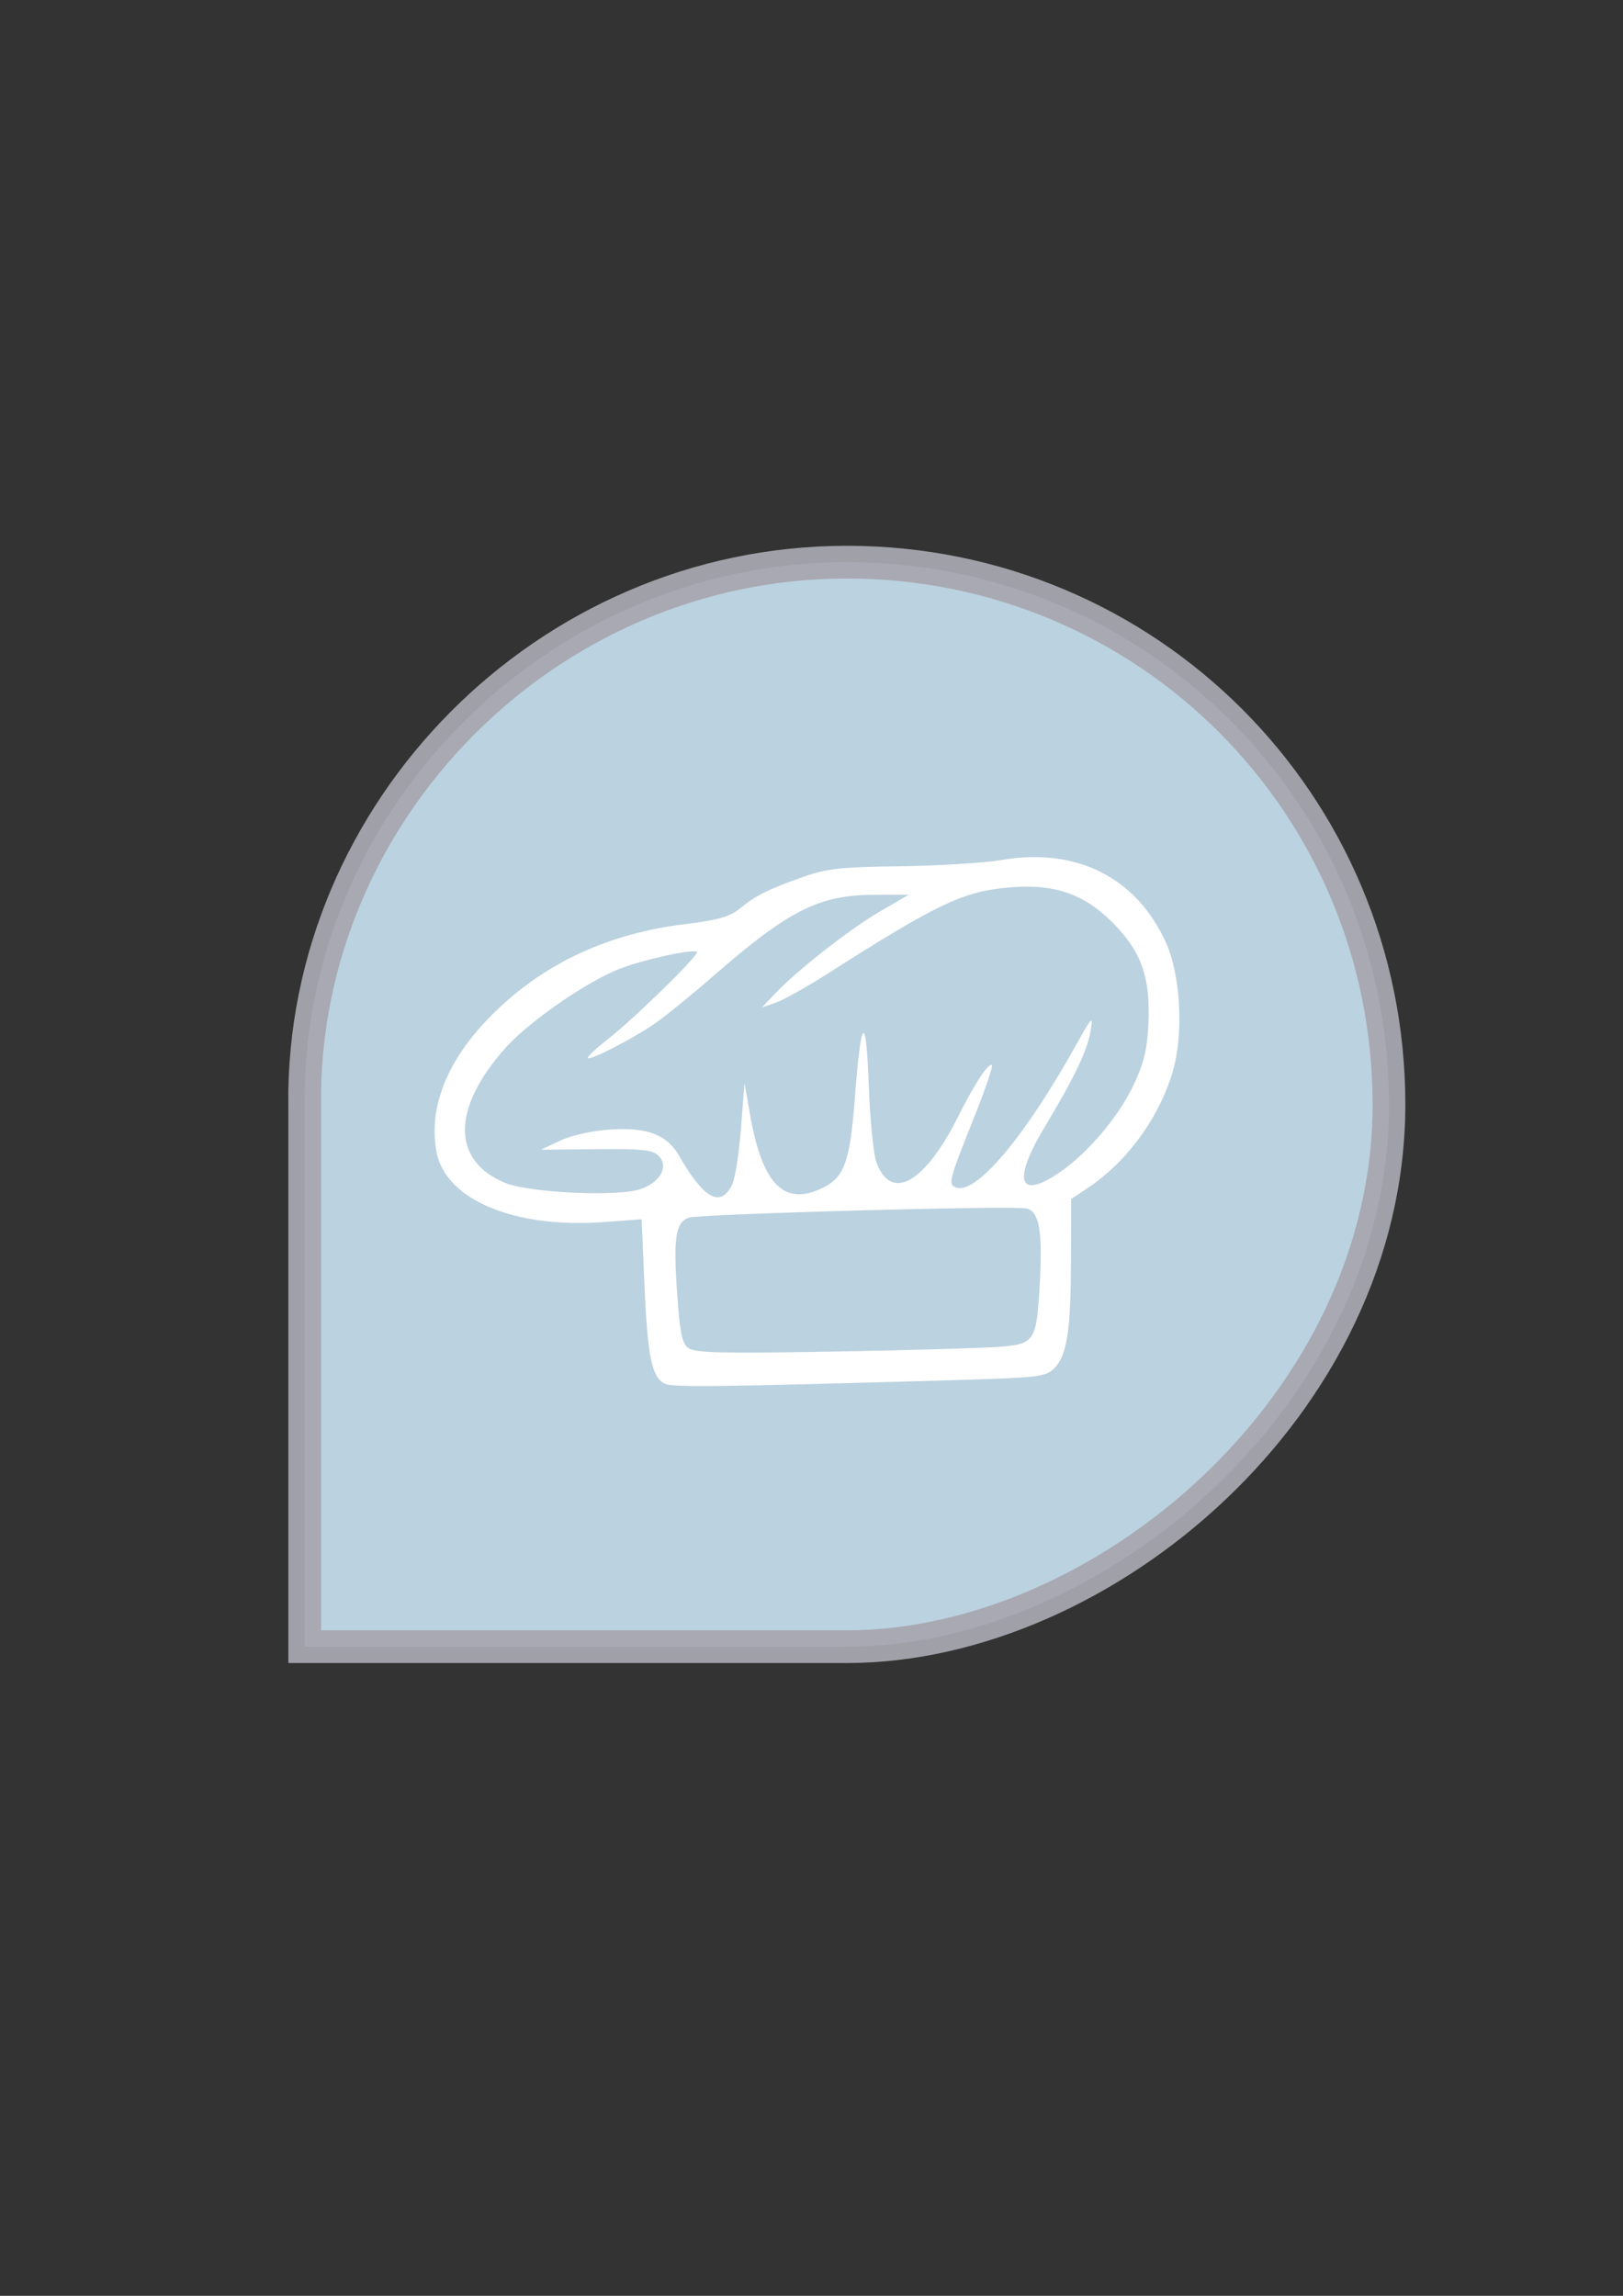 <?xml version="1.0" encoding="UTF-8" standalone="no"?>
<!-- Created with Inkscape (http://www.inkscape.org/) -->

<svg
   xmlns:osb="http://www.openswatchbook.org/uri/2009/osb"
   xmlns:dc="http://purl.org/dc/elements/1.1/"
   xmlns:cc="http://creativecommons.org/ns#"
   xmlns:rdf="http://www.w3.org/1999/02/22-rdf-syntax-ns#"
   xmlns:svg="http://www.w3.org/2000/svg"
   xmlns="http://www.w3.org/2000/svg"
   xmlns:sodipodi="http://sodipodi.sourceforge.net/DTD/sodipodi-0.dtd"
   xmlns:inkscape="http://www.inkscape.org/namespaces/inkscape"
   width="744.094"
   height="1052.362"
   id="svg2"
   version="1.1"
   inkscape:version="0.48.4 r9939"
   sodipodi:docname="New document 1">
  <rect width="100%" height="100%" fill="#333333" stroke="none"/>
  <defs
     id="defs4">
    <linearGradient
       id="linearGradient3777"
       inkscape:collect="always"
       osb:paint="gradient">
      <stop
         id="stop3779"
         offset="0"
         style="stop-color:#000000;stop-opacity:1;" />
      <stop
         id="stop3781"
         offset="1"
         style="stop-color:#000000;stop-opacity:0;" />
    </linearGradient>
  </defs>
  <sodipodi:namedview
     id="base"
     pagecolor="#ffffff"
     bordercolor="#666666"
     borderopacity="1.0"
     inkscape:pageopacity="0.0"
     inkscape:pageshadow="2"
     inkscape:zoom="0.70710678"
     inkscape:cx="428.02257"
     inkscape:cy="548.19956"
     inkscape:document-units="px"
     inkscape:current-layer="layer1"
     showgrid="false"
     inkscape:snap-bbox="false"
     inkscape:window-width="1680"
     inkscape:window-height="1026"
     inkscape:window-x="1920"
     inkscape:window-y="24"
     inkscape:window-maximized="1" />
  <g
     inkscape:label="Layer 1"
     inkscape:groupmode="layer"
     id="layer1">
    <path
       style="fill:#bbd2e0;fill-opacity:1;stroke:#a7a7af;stroke-width:15;stroke-linejoin:miter;stroke-miterlimit:4;stroke-dasharray:none;stroke-opacity:0.941"
       d="m 388.237,257.683 c -137.709,0 -249.812,114.354 -248.562,248.562 l 0.031,0.031 0,248.531 248.531,0 c 0.198,0 0.396,6.3e-4 0.594,0 117.028,-0.373 247.969,-111.086 247.969,-248.562 0,-137.709 -110.854,-248.562 -248.562,-248.562 z"
       id="rect5243"
       inkscape:connector-curvature="0" />
    <path
       style="fill:#ffffff"
       d="m 305.109,634.358 c -6.194,-2.425 -8.229,-12.111 -9.69,-46.137 l -1.26,-29.334 -17.16,1.287 c -41,3.074 -72.761,-10.194 -76.873,-32.113 -3.836,-20.45 4.91,-42.255 25.085,-62.536 23.452,-23.576 53.009,-37.536 88.684,-41.889 15.121,-1.845 20.645,-3.391 25.087,-7.019 7.466,-6.099 13.418,-9.09 29.041,-14.594 11.122,-3.918 17.285,-4.6 44.663,-4.94 17.468,-0.217 38.58,-1.536 46.914,-2.93 33.99,-5.688 61.171,7.963 74.801,37.567 6.822,14.816 8.37,41.743 3.392,59.006 -6.184,21.448 -21.04,41.861 -39.256,53.94 l -7.444,4.936 -0.086,28.023 c -0.101,32.64 -1.814,43.708 -7.671,49.565 -3.999,3.999 -6.833,4.317 -49.357,5.536 -104.487,2.996 -124.736,3.253 -128.87,1.635 z m 153.743,-17.038 c 15.496,-1.344 16.411,-2.807 17.827,-28.514 1.354,-24.571 -0.172,-33.379 -6.04,-34.852 -5.811,-1.458 -150.447,2.493 -154.984,4.234 -5.874,2.254 -6.955,9.153 -5.274,33.653 1.326,19.324 2.254,23.923 5.272,26.13 2.972,2.173 15.652,2.466 67.22,1.552 34.956,-0.62 69.146,-1.611 75.979,-2.204 z M 335.622,543.117 c 1.359,-2.729 3.199,-14.342 4.088,-25.805 l 1.618,-20.843 2.629,14.888 c 5.687,32.201 15.963,42.074 34.055,32.719 9.157,-4.735 11.744,-12.282 13.893,-40.523 2.886,-37.924 5.115,-40.027 6.401,-6.038 0.598,15.801 2.161,31.651 3.475,35.222 6.775,18.42 22.292,9.628 37.734,-21.381 7.267,-14.592 13.828,-24.517 15.261,-23.084 0.531,0.531 -3.066,11.078 -7.994,23.438 -11.819,29.646 -12.214,31.168 -8.479,32.601 9.106,3.494 31.504,-23.061 54.961,-65.161 7.512,-13.483 7.96,-13.922 6.745,-6.611 -1.495,8.998 -7.288,21.12 -21.054,44.056 -14.967,24.936 -11.96,33.733 7.057,20.649 12.838,-8.832 26.787,-25.329 33.64,-39.782 4.778,-10.078 6.278,-16.241 6.849,-28.152 1.022,-21.317 -3.214,-33.208 -16.593,-46.587 -12.947,-12.947 -26.641,-17.656 -46.504,-15.991 -21.77,1.825 -32.963,7.102 -83.954,39.578 -9.545,6.079 -20.225,12.054 -23.733,13.277 l -6.378,2.224 5.868,-6.207 c 10.166,-10.754 34.141,-29.561 48.023,-37.674 l 13.363,-7.809 -15.849,0.047 c -25.273,0.075 -39.088,7.06 -73.842,37.33 -10.061,8.763 -22.12,18.557 -26.798,21.764 -10.246,7.024 -29.415,16.883 -30.574,15.725 -0.458,-0.458 3.428,-4.15 8.634,-8.206 12.455,-9.703 42.585,-39.164 41.334,-40.415 -1.567,-1.567 -24.718,3.51 -35.701,7.829 -14.878,5.852 -41.157,24.042 -51.744,35.817 -24.989,27.794 -25.186,51.971 -0.507,62.196 10.941,4.533 51.285,6.443 61.924,2.932 9.215,-3.041 13.328,-10.504 8.468,-15.364 -2.725,-2.725 -7.495,-3.226 -28.638,-3.011 l -25.369,0.258 8.933,-4.175 c 5.338,-2.495 14.598,-4.546 23.012,-5.097 16.867,-1.104 25.937,2.357 31.451,11.999 11.31,19.777 19,24.007 24.297,13.367 z"
       id="path5377"
       inkscape:connector-curvature="0" />
  </g>
</svg>
